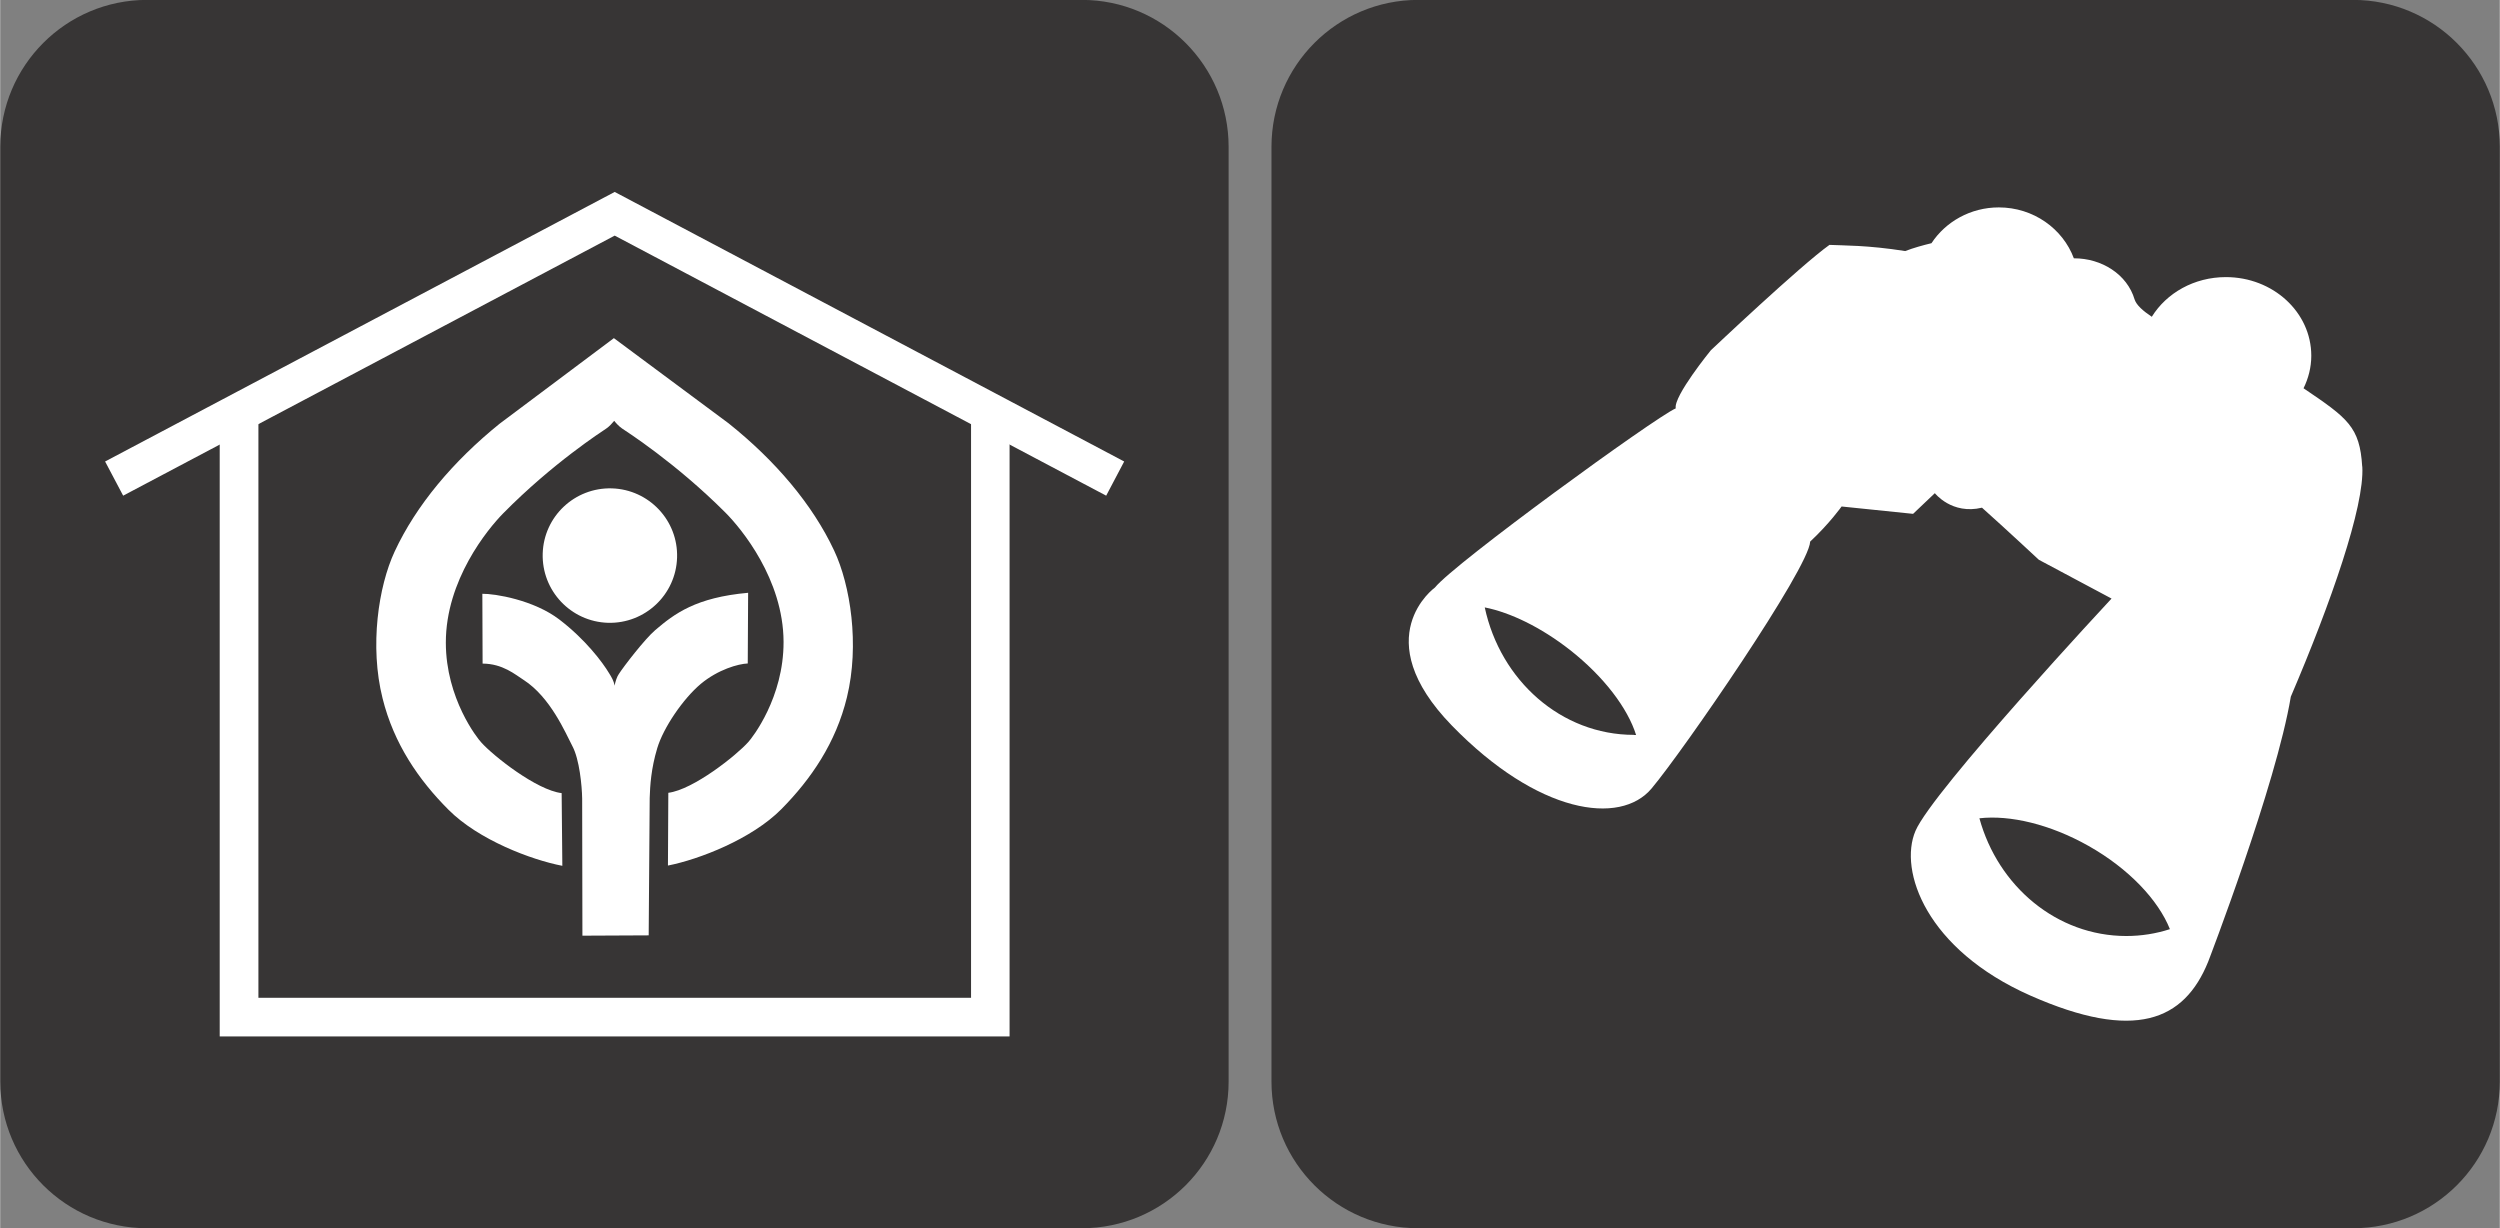 <?xml version="1.0" encoding="UTF-8" standalone="no"?>
<!-- Created with Inkscape (http://www.inkscape.org/) -->

<svg
   xmlns:dc="http://purl.org/dc/elements/1.1/"
   xmlns:cc="http://creativecommons.org/ns#"
   xmlns:rdf="http://www.w3.org/1999/02/22-rdf-syntax-ns#"
   xmlns:svg="http://www.w3.org/2000/svg"
   xmlns="http://www.w3.org/2000/svg"
   xmlns:sodipodi="http://sodipodi.sourceforge.net/DTD/sodipodi-0.dtd"
   xmlns:inkscape="http://www.inkscape.org/namespaces/inkscape"
   width="7.095mm"
   height="3.486mm"
   viewBox="0 0 25.14 12.354"
   id="svg3349"
   version="1.1"
   inkscape:version="0.91 r13725"
   sodipodi:docname="geologic_visitorcenter.svg">
  <rect x="0" y="0" width="25.14" height="12.354" fill="#808080" stroke="none"/>
  <defs
     id="defs3351" />
  <sodipodi:namedview
     id="base"
     pagecolor="#ffffff"
     bordercolor="#666666"
     borderopacity="1.0"
     inkscape:pageopacity="0.0"
     inkscape:pageshadow="2"
     inkscape:zoom="5.6"
     inkscape:cx="8.4454866"
     inkscape:cy="8.0679012"
     inkscape:document-units="px"
     inkscape:current-layer="g2989"
     showgrid="false"
     fit-margin-top="0"
     fit-margin-left="0"
     fit-margin-right="0"
     fit-margin-bottom="0"
     inkscape:window-width="638"
     inkscape:window-height="405"
     inkscape:window-x="72"
     inkscape:window-y="49"
     inkscape:window-maximized="0" />
  <g
     inkscape:label="Layer 1"
     inkscape:groupmode="layer"
     id="layer1"
     transform="translate(-128.697,-448.343)">
    <g
       transform="translate(-228.853,-79.146)"
       id="g2989">
      <g
         id="g3633"
         transform="translate(0.179,0.231)">
        <path
           inkscape:connector-curvature="0"
           id="path6574-0"
           style="fill:#ffffff;fill-opacity:1;fill-rule:nonzero;stroke:none"
           d="m 371.632,527.508 c -0.675,0 -1.225,0.551 -1.225,1.228 l 0,9.402 c 0,0.674 0.55,1.222 1.225,1.222 l 9.402,0 c 0.676,0 1.226,-0.549 1.226,-1.222 l 0,-9.402 c 0,-0.676 -0.55,-1.228 -1.226,-1.228 l -9.402,0 z" />
        <path
           inkscape:connector-curvature="0"
           id="path6578-0"
           style="fill:#373535;fill-opacity:1;fill-rule:nonzero;stroke:none"
           d="m 381.035,539.611 c 0.815,0 1.476,-0.659 1.476,-1.475 l 0,-9.401 c 0,-0.816 -0.661,-1.478 -1.476,-1.478 l -9.402,0 c -0.815,0 -1.476,0.661 -1.476,1.478 l 0,9.401 c 0,0.816 0.661,1.475 1.476,1.475 l 9.402,0 z" />
        <path
           id="path3011"
           inkscape:connector-curvature="0"
           d="m 381.127,531.95 c -0.024,-0.399 -0.145,-0.486 -0.59,-0.787 0.049,-0.099 0.078,-0.211 0.078,-0.327 0,-0.438 -0.385,-0.791 -0.859,-0.791 -0.319,0 -0.597,0.16 -0.745,0.399 -0.09,-0.06 -0.154,-0.117 -0.173,-0.174 -0.075,-0.253 -0.331,-0.415 -0.611,-0.414 -0.111,-0.298 -0.407,-0.512 -0.755,-0.512 -0.284,0 -0.535,0.144 -0.677,0.36 -0.087,0.021 -0.178,0.046 -0.264,0.079 -0.381,-0.06 -0.617,-0.055 -0.762,-0.062 -0.291,0.207 -1.193,1.06 -1.193,1.06 0,0 -0.377,0.462 -0.353,0.584 -0.218,0.098 -2.227,1.559 -2.422,1.802 0,0 -0.694,0.499 0.171,1.389 0.864,0.888 1.692,1.009 2.008,0.632 0.317,-0.377 1.583,-2.215 1.595,-2.483 0.195,-0.182 0.316,-0.353 0.316,-0.353 l 0.719,0.074 0.219,-0.208 c 0,0 0.17,0.219 0.474,0.146 0.232,0.207 0.572,0.524 0.572,0.524 l 0.731,0.39 c 0,0 -1.802,1.935 -1.972,2.337 -0.171,0.401 0.109,1.193 1.156,1.656 1.048,0.463 1.547,0.255 1.788,-0.341 0,0 0.684,-1.778 0.831,-2.665 0.402,-0.94 0.743,-1.914 0.719,-2.315 l 0,0 z m -7.324,2.699 c -0.733,0 -1.344,-0.548 -1.501,-1.282 0.257,0.051 0.564,0.199 0.856,0.427 0.343,0.269 0.583,0.589 0.666,0.856 -0.005,0 -0.013,0 -0.021,0 l 0,0 z m 4.952,2.023 c -0.699,0 -1.29,-0.499 -1.478,-1.184 0.306,-0.035 0.71,0.059 1.098,0.278 0.407,0.23 0.701,0.545 0.818,0.837 -0.139,0.045 -0.287,0.069 -0.439,0.069 z"
           style="fill:#ffffff" />
      </g>
    </g>
    <g
       transform="translate(-244.934,-82.465)"
       id="g33928">
      <g
         id="g33919">
        <path
           inkscape:connector-curvature="0"
           id="path6578"
           style="fill:#373535;fill-opacity:1;fill-rule:nonzero;stroke:none"
           d="m 384.51,543.161 c 0.815,0 1.476,-0.659 1.476,-1.475 l 0,-9.401 c 0,-0.816 -0.661,-1.478 -1.476,-1.478 l -9.402,0 c -0.815,0 -1.476,0.661 -1.476,1.478 l 0,9.401 c 0,0.816 0.661,1.475 1.476,1.475 l 9.402,0 z" />
        <g
           transform="matrix(0.633,0,0,0.633,246.558,429.529)"
           id="g33879">
          <path
             d="m 210.404,169.894 c 0.59,0.016 1.081,-0.448 1.098,-1.037 0.018,-0.59 -0.447,-1.081 -1.035,-1.099 -0.591,-0.017 -1.083,0.446 -1.1,1.036 -0.017,0.59 0.447,1.082 1.037,1.1 l 0,0 z"
             id="path18257"
             inkscape:connector-curvature="0"
             style="fill:#ffffff" />
          <path
             d="m 208.408,169.433 c 0.196,-0.003 0.815,0.096 1.225,0.41 0.409,0.313 0.682,0.672 0.792,0.857 0.034,0.055 0.073,0.118 0.084,0.193 0.015,-0.074 0.039,-0.145 0.067,-0.184 0.075,-0.118 0.411,-0.555 0.579,-0.699 0.307,-0.262 0.647,-0.519 1.476,-0.593 l -0.006,1.123 c -0.15,0.006 -0.47,0.095 -0.747,0.325 -0.282,0.238 -0.593,0.695 -0.691,1.021 -0.098,0.326 -0.114,0.597 -0.12,0.791 l -0.016,2.183 -1.053,0.005 -0.004,-2.178 c -0.003,-0.205 -0.044,-0.624 -0.154,-0.831 -0.109,-0.208 -0.348,-0.779 -0.777,-1.055 -0.132,-0.084 -0.331,-0.258 -0.651,-0.259 l -0.004,-1.109 0,0 z"
             id="path18259"
             inkscape:connector-curvature="0"
             style="fill:#ffffff" />
          <path
             d="m 210.503,166.685 c 0.027,0.034 0.075,0.087 0.123,0.12 0.063,0.043 0.856,0.548 1.646,1.34 0.248,0.249 0.918,1.055 0.922,2.05 0.003,0.889 -0.499,1.527 -0.56,1.593 -0.188,0.211 -0.873,0.757 -1.271,0.807 l -0.006,1.156 c 0.495,-0.098 1.329,-0.419 1.802,-0.896 0.473,-0.479 0.866,-1.053 1.042,-1.778 0.203,-0.833 0.055,-1.782 -0.203,-2.33 -0.344,-0.735 -0.936,-1.431 -1.678,-2.023 l -1.822,-1.353 -1.816,1.36 c -0.74,0.598 -1.326,1.296 -1.668,2.032 -0.256,0.55 -0.4,1.5 -0.191,2.332 0.18,0.724 0.575,1.297 1.05,1.772 0.476,0.476 1.311,0.793 1.806,0.888 l -0.011,-1.155 c -0.398,-0.047 -1.086,-0.592 -1.274,-0.802 -0.062,-0.063 -0.566,-0.7 -0.566,-1.589 -0.001,-0.995 0.665,-1.804 0.911,-2.054 0.786,-0.798 1.576,-1.305 1.64,-1.349 0.049,-0.033 0.095,-0.087 0.124,-0.121 l 0,0 z"
             id="path18261"
             inkscape:connector-curvature="0"
             style="fill:#ffffff" />
          <polygon
             style="fill:#ffffff"
             id="polygon18267"
             points="204.235,166.689 204.85,166.689 204.85,175.852 216.173,175.852 216.173,166.689 216.785,166.689 216.785,176.466 204.235,176.466 " />
          <polygon
             style="fill:#ffffff"
             id="polygon18269"
             points="202.701,167.874 202.414,167.331 210.511,163.048 218.606,167.331 218.32,167.874 210.511,163.742 " />
        </g>
      </g>
    </g>
  </g>
</svg>
